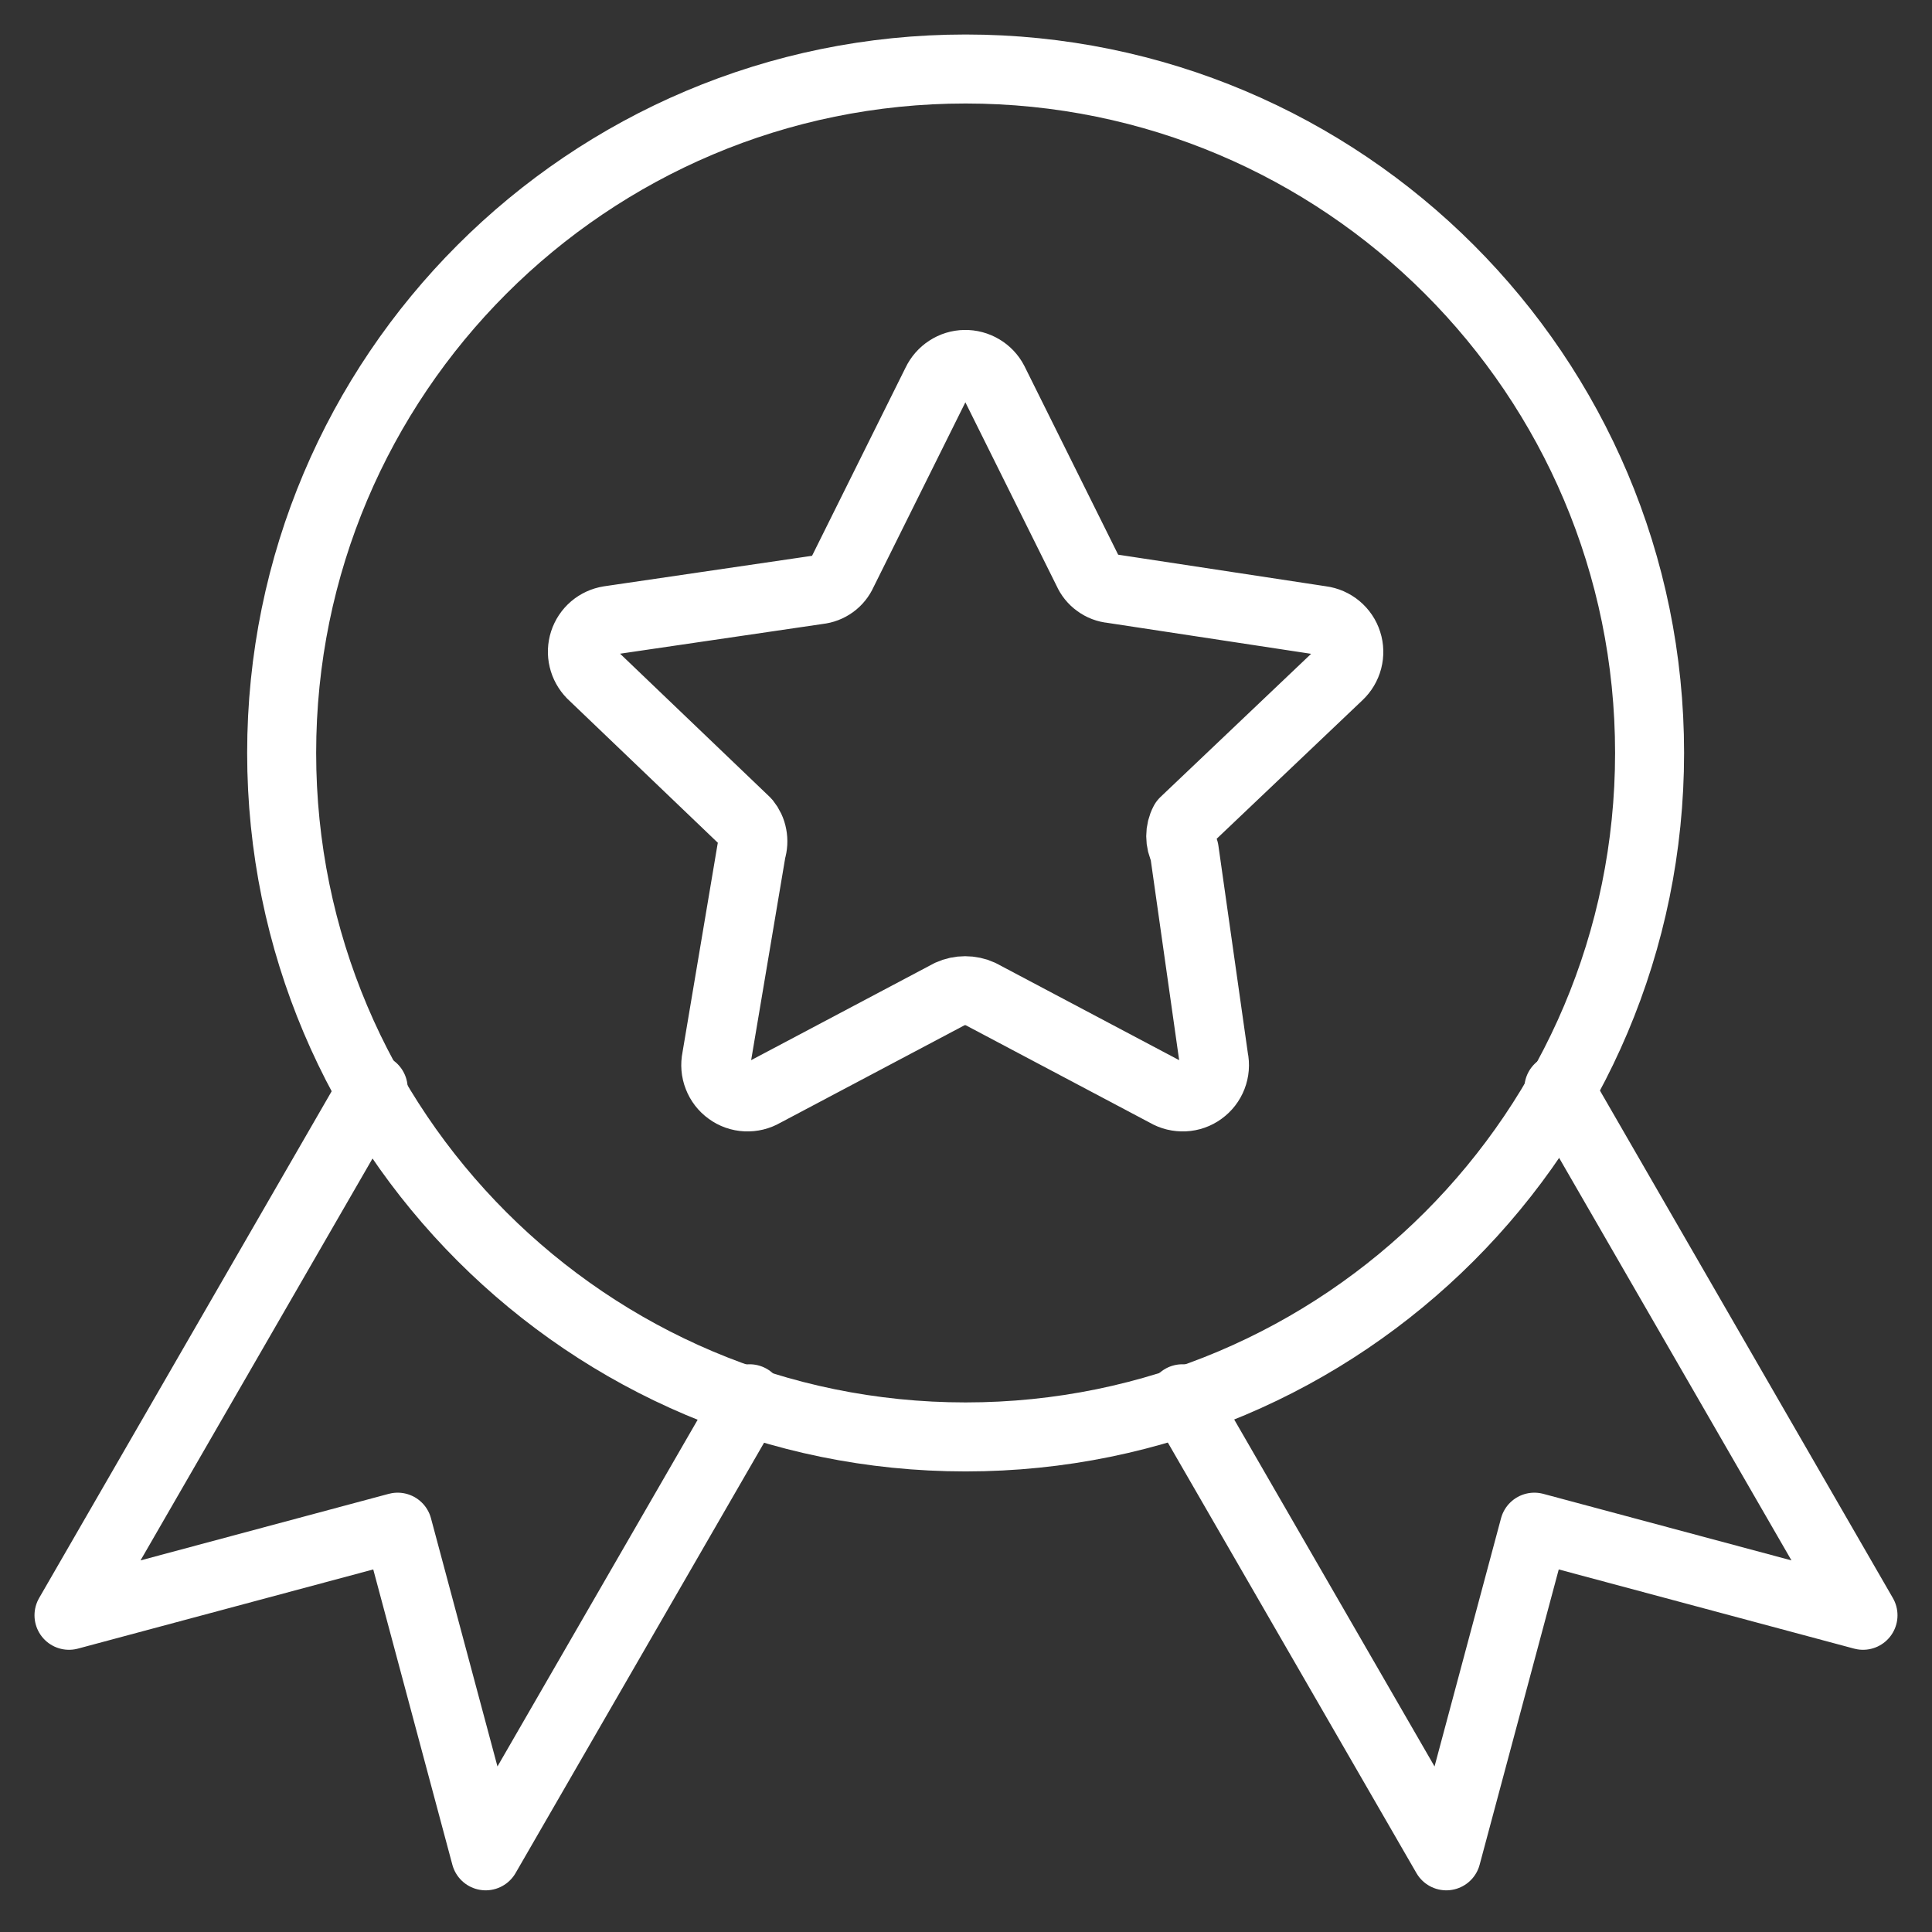 <svg width="28" height="28" viewBox="0 0 28 28" fill="none" xmlns="http://www.w3.org/2000/svg">
<rect x="0" y="0" width="28" height="28" fill="#333333" stroke="none"/>
<rect width="28" height="28" fill="none"/>
<g id="landing page section 8" clip-path="url(#clip0_0_1)">
<rect width="1440" height="1024" transform="translate(-134 -425)" fill="none"/>
<g id="Left Sidebar" clip-path="url(#clip1_0_1)">
<g id="Navigation">
<g id="sidebar/menu/item">
<rect x="-26" y="-10" width="210" height="48" rx="24" fill="none"/>
<g id="star-badge--ribbon-reward-like-social-rating-media">
<path id="Ellipse 19" d="M23.907 10.912C23.907 16.387 19.469 20.825 13.994 20.825C8.52 20.825 4.082 16.387 4.082 10.912C4.082 5.438 8.52 1 13.994 1C19.469 1 23.907 5.438 23.907 10.912Z" stroke="white" stroke-linecap="round" stroke-linejoin="round"/>
<path id="Vector" d="M14.4 5.53L15.765 8.277C15.796 8.347 15.844 8.407 15.906 8.451C15.967 8.496 16.039 8.524 16.115 8.531L19.147 8.992C19.234 9.003 19.316 9.039 19.383 9.095C19.45 9.151 19.5 9.225 19.526 9.308C19.553 9.391 19.555 9.48 19.533 9.565C19.511 9.649 19.465 9.726 19.401 9.786L17.163 11.913C17.129 11.977 17.112 12.047 17.112 12.119C17.112 12.191 17.129 12.262 17.163 12.326L17.591 15.342C17.61 15.43 17.602 15.52 17.57 15.603C17.538 15.686 17.482 15.758 17.41 15.81C17.338 15.863 17.252 15.893 17.163 15.897C17.074 15.901 16.985 15.88 16.909 15.835L14.21 14.406C14.14 14.374 14.064 14.358 13.987 14.358C13.911 14.358 13.835 14.374 13.765 14.406L11.066 15.835C10.989 15.88 10.901 15.901 10.812 15.897C10.723 15.893 10.637 15.863 10.565 15.81C10.492 15.758 10.437 15.686 10.405 15.603C10.372 15.52 10.365 15.43 10.383 15.342L10.891 12.326C10.913 12.256 10.917 12.181 10.903 12.109C10.89 12.037 10.858 11.97 10.812 11.913L8.573 9.77C8.514 9.709 8.472 9.634 8.453 9.552C8.433 9.47 8.437 9.384 8.463 9.303C8.489 9.223 8.537 9.151 8.601 9.096C8.666 9.041 8.744 9.005 8.827 8.992L11.86 8.547C11.935 8.539 12.007 8.512 12.069 8.467C12.13 8.423 12.178 8.363 12.209 8.293L13.574 5.546C13.611 5.469 13.668 5.403 13.741 5.356C13.813 5.309 13.896 5.283 13.982 5.282C14.068 5.28 14.153 5.303 14.227 5.347C14.3 5.39 14.361 5.454 14.4 5.53Z" stroke="white" stroke-linecap="round" stroke-linejoin="round"/>
<path id="Vector 2353" d="M5.408 15.774L1 23.41L5.763 22.133L7.039 26.896L10.864 20.272" stroke="white" stroke-linecap="round" stroke-linejoin="round"/>
<path id="Vector 2354" d="M22.592 15.774L27 23.41L22.237 22.133L20.961 26.896L17.136 20.272" stroke="white" stroke-linecap="round" stroke-linejoin="round"/>
</g>
</g>
</g>
</g>
</g>
<defs>
<clipPath id="clip0_0_1">
<rect width="1440" height="1024" fill="none" transform="translate(-134 -425)"/>
</clipPath>
<clipPath id="clip1_0_1">
<rect width="275" height="1019" fill="none" transform="translate(-26 -413)"/>
</clipPath>
</defs>
</svg>
